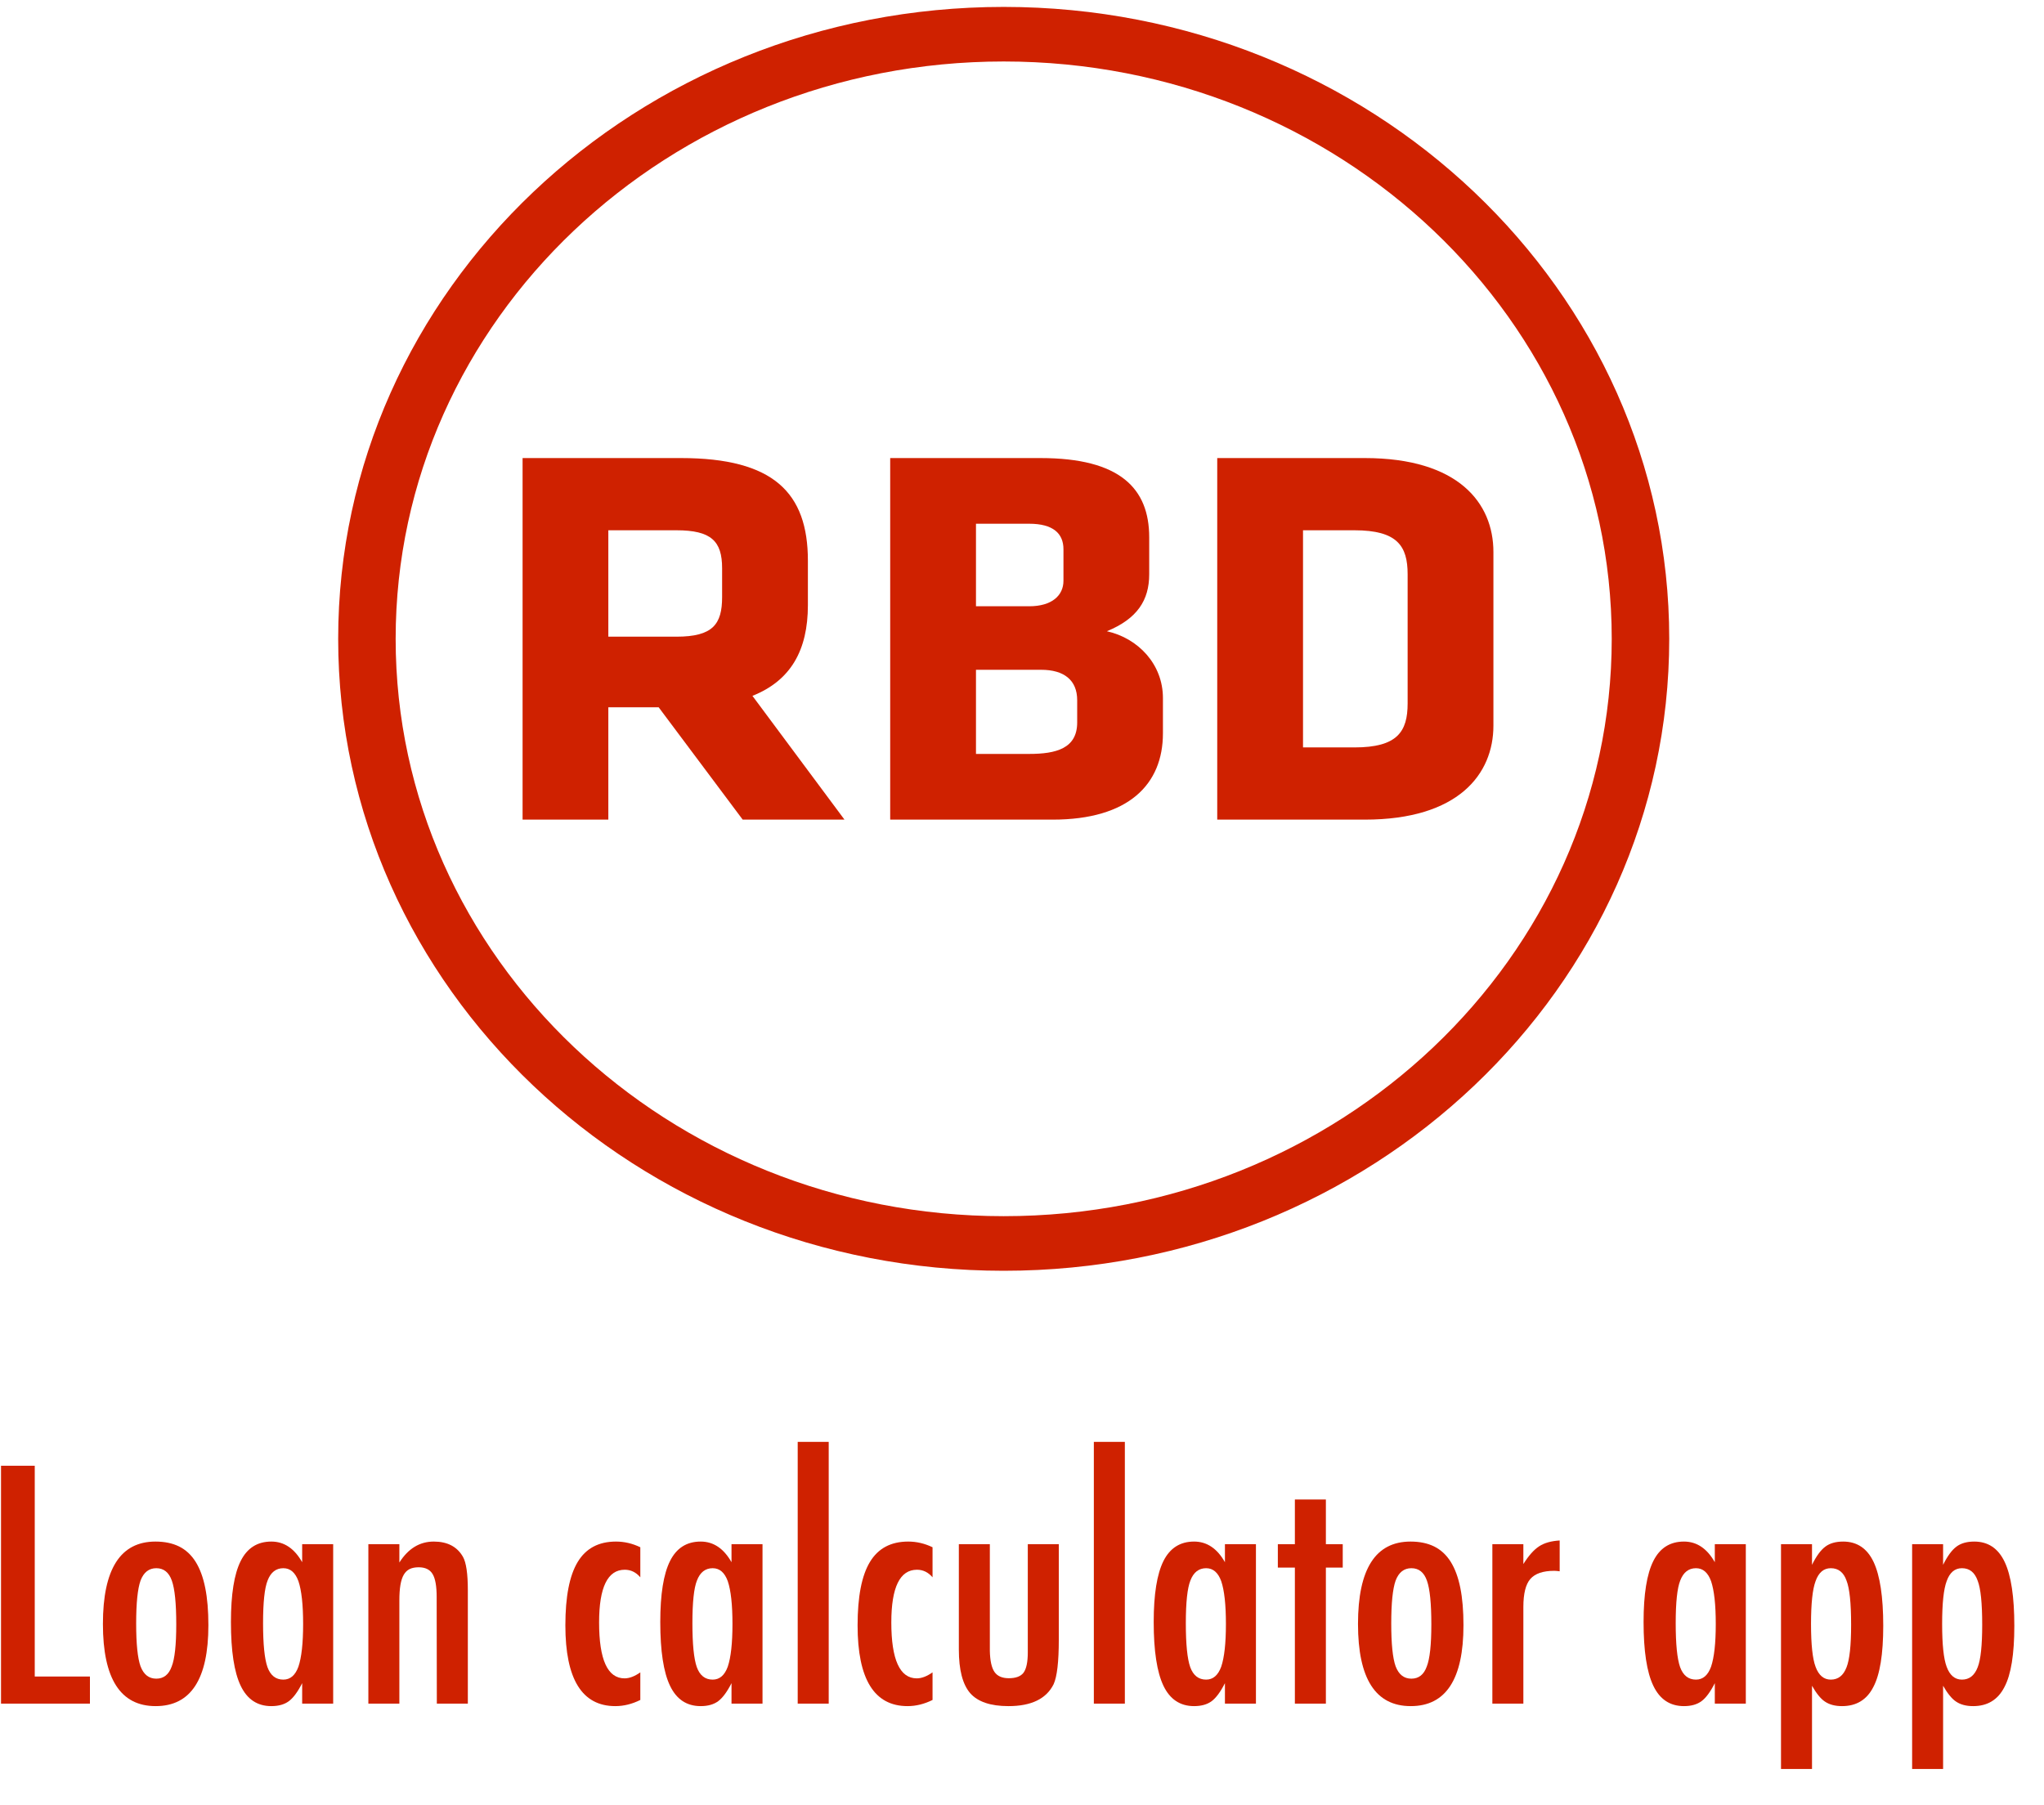 <?xml version="1.0" encoding="UTF-8" standalone="no"?><!DOCTYPE svg PUBLIC "-//W3C//DTD SVG 1.1//EN" "http://www.w3.org/Graphics/SVG/1.1/DTD/svg11.dtd"><svg width="100%" height="100%" viewBox="0 0 60 53" version="1.1" xmlns="http://www.w3.org/2000/svg" xmlns:xlink="http://www.w3.org/1999/xlink" xml:space="preserve" style="fill-rule:evenodd;clip-rule:evenodd;stroke-linejoin:round;stroke-miterlimit:1.414;"><g id="logo"><g><g><path d="M0.03,43.032l0.99,0l0,6.188l1.62,0l0,0.796l-2.61,0l0,-6.984Z" style="fill:#cf2100;fill-rule:nonzero;"/><path d="M6.117,47.714c0,1.583 -0.516,2.375 -1.548,2.375c-1.032,0 -1.548,-0.804 -1.548,-2.411c0,-1.614 0.514,-2.42 1.543,-2.42c0.267,0 0.498,0.048 0.693,0.144c0.195,0.097 0.357,0.246 0.484,0.448c0.127,0.202 0.221,0.457 0.283,0.765c0.062,0.307 0.093,0.674 0.093,1.099Zm-0.943,-0.023c0,-0.615 -0.043,-1.043 -0.129,-1.284c-0.086,-0.245 -0.238,-0.367 -0.457,-0.367c-0.216,0 -0.37,0.121 -0.462,0.362c-0.086,0.241 -0.129,0.662 -0.129,1.262c0,0.6 0.043,1.019 0.129,1.258c0.092,0.241 0.246,0.361 0.462,0.361c0.216,0 0.367,-0.119 0.452,-0.357c0.089,-0.223 0.134,-0.635 0.134,-1.235Z" style="fill:#cf2100;fill-rule:nonzero;"/><path d="M9.78,45.335l0,4.681l-0.91,0l0,-0.601c-0.13,0.256 -0.261,0.432 -0.391,0.529c-0.13,0.096 -0.301,0.145 -0.514,0.145c-0.41,0 -0.71,-0.199 -0.9,-0.598c-0.191,-0.398 -0.286,-1.022 -0.286,-1.872c0,-0.811 0.095,-1.408 0.286,-1.789c0.19,-0.382 0.49,-0.572 0.9,-0.572c0.375,0 0.676,0.202 0.905,0.606l0,-0.529l0.91,0Zm-2.058,2.32c0,0.615 0.043,1.045 0.129,1.289c0.088,0.244 0.244,0.367 0.466,0.367c0.204,0 0.351,-0.127 0.443,-0.38c0.092,-0.272 0.138,-0.689 0.138,-1.253c0,-0.567 -0.046,-0.986 -0.138,-1.258c-0.092,-0.253 -0.239,-0.38 -0.443,-0.38c-0.216,0 -0.37,0.121 -0.462,0.362c-0.089,0.223 -0.133,0.641 -0.133,1.253Z" style="fill:#cf2100;fill-rule:nonzero;"/><path d="M10.813,45.335l0.91,0l0,0.538c0.26,-0.41 0.597,-0.615 1.01,-0.615c0.4,0 0.686,0.149 0.857,0.448c0.095,0.168 0.143,0.496 0.143,0.981l0,3.329l-0.91,0l-0.005,-3.13c0,-0.317 -0.039,-0.541 -0.119,-0.674c-0.079,-0.133 -0.216,-0.199 -0.409,-0.199c-0.105,0 -0.193,0.017 -0.265,0.052c-0.071,0.035 -0.129,0.091 -0.173,0.167c-0.045,0.077 -0.077,0.178 -0.098,0.301c-0.021,0.124 -0.031,0.276 -0.031,0.457l0,3.026l-0.91,0l0,-4.681Z" style="fill:#cf2100;fill-rule:nonzero;"/><path d="M18.796,45.425l0,0.882c-0.127,-0.148 -0.279,-0.222 -0.457,-0.222c-0.502,0 -0.753,0.516 -0.753,1.547c0,1.095 0.249,1.642 0.748,1.642c0.14,0 0.294,-0.058 0.462,-0.176l0,0.81c-0.241,0.12 -0.486,0.181 -0.733,0.181c-0.978,0 -1.467,-0.791 -1.467,-2.371c0,-0.841 0.12,-1.461 0.362,-1.861c0.241,-0.4 0.616,-0.599 1.124,-0.599c0.244,0 0.482,0.055 0.714,0.167Z" style="fill:#cf2100;fill-rule:nonzero;"/><path d="M22.383,45.335l0,4.681l-0.91,0l0,-0.601c-0.13,0.256 -0.261,0.432 -0.391,0.529c-0.13,0.096 -0.301,0.145 -0.514,0.145c-0.41,0 -0.71,-0.199 -0.9,-0.598c-0.191,-0.398 -0.286,-1.022 -0.286,-1.872c0,-0.811 0.095,-1.408 0.286,-1.789c0.19,-0.382 0.49,-0.572 0.9,-0.572c0.375,0 0.676,0.202 0.905,0.606l0,-0.529l0.91,0Zm-2.058,2.32c0,0.615 0.043,1.045 0.129,1.289c0.088,0.244 0.244,0.367 0.466,0.367c0.204,0 0.351,-0.127 0.443,-0.38c0.092,-0.272 0.138,-0.689 0.138,-1.253c0,-0.567 -0.046,-0.986 -0.138,-1.258c-0.092,-0.253 -0.239,-0.38 -0.443,-0.38c-0.216,0 -0.37,0.121 -0.462,0.362c-0.089,0.223 -0.133,0.641 -0.133,1.253Z" style="fill:#cf2100;fill-rule:nonzero;"/><rect x="23.416" y="42.331" width="0.91" height="7.685" style="fill:#cf2100;fill-rule:nonzero;"/><path d="M27.374,45.425l0,0.882c-0.127,-0.148 -0.279,-0.222 -0.457,-0.222c-0.502,0 -0.753,0.516 -0.753,1.547c0,1.095 0.25,1.642 0.748,1.642c0.14,0 0.294,-0.058 0.462,-0.176l0,0.81c-0.241,0.12 -0.486,0.181 -0.733,0.181c-0.978,0 -1.467,-0.791 -1.467,-2.371c0,-0.841 0.12,-1.461 0.362,-1.861c0.241,-0.4 0.616,-0.599 1.124,-0.599c0.244,0 0.482,0.055 0.714,0.167Z" style="fill:#cf2100;fill-rule:nonzero;"/><path d="M28.146,45.335l0.91,0l0,3.13c0.006,0.289 0.051,0.496 0.135,0.619c0.085,0.124 0.225,0.186 0.422,0.186c0.206,0 0.351,-0.054 0.433,-0.163c0.083,-0.115 0.124,-0.314 0.124,-0.597l0,-0.375l0,-2.8l0.91,0l0,2.8c0,0.654 -0.051,1.091 -0.152,1.311c-0.213,0.428 -0.655,0.643 -1.325,0.643c-0.527,0 -0.901,-0.127 -1.124,-0.38c-0.222,-0.257 -0.333,-0.683 -0.333,-1.28l0,-3.094Z" style="fill:#cf2100;fill-rule:nonzero;"/><rect x="32.109" y="42.331" width="0.91" height="7.685" style="fill:#cf2100;fill-rule:nonzero;"/><path d="M36.867,45.335l0,4.681l-0.91,0l0,-0.601c-0.13,0.256 -0.26,0.432 -0.39,0.529c-0.13,0.096 -0.302,0.145 -0.515,0.145c-0.409,0 -0.709,-0.199 -0.9,-0.598c-0.19,-0.398 -0.286,-1.022 -0.286,-1.872c0,-0.811 0.096,-1.408 0.286,-1.789c0.191,-0.382 0.491,-0.572 0.9,-0.572c0.375,0 0.677,0.202 0.905,0.606l0,-0.529l0.91,0Zm-2.058,2.32c0,0.615 0.043,1.045 0.129,1.289c0.089,0.244 0.244,0.367 0.467,0.367c0.203,0 0.351,-0.127 0.443,-0.38c0.092,-0.272 0.138,-0.689 0.138,-1.253c0,-0.567 -0.046,-0.986 -0.138,-1.258c-0.092,-0.253 -0.24,-0.38 -0.443,-0.38c-0.216,0 -0.37,0.121 -0.462,0.362c-0.089,0.223 -0.134,0.641 -0.134,1.253Z" style="fill:#cf2100;fill-rule:nonzero;"/><path d="M38.01,44.023l0.91,0l0,1.312l0.495,0l0,0.687l-0.495,0l0,3.994l-0.91,0l0,-3.994l-0.5,0l0,-0.687l0.5,0l0,-1.312Z" style="fill:#cf2100;fill-rule:nonzero;"/><path d="M42.959,47.714c0,1.583 -0.516,2.375 -1.548,2.375c-1.032,0 -1.548,-0.804 -1.548,-2.411c0,-1.614 0.514,-2.42 1.543,-2.42c0.267,0 0.498,0.048 0.693,0.144c0.195,0.097 0.357,0.246 0.484,0.448c0.127,0.202 0.221,0.457 0.283,0.765c0.062,0.307 0.093,0.674 0.093,1.099Zm-0.943,-0.023c0,-0.615 -0.043,-1.043 -0.129,-1.284c-0.085,-0.245 -0.238,-0.367 -0.457,-0.367c-0.216,0 -0.37,0.121 -0.462,0.362c-0.086,0.241 -0.129,0.662 -0.129,1.262c0,0.6 0.043,1.019 0.129,1.258c0.092,0.241 0.246,0.361 0.462,0.361c0.216,0 0.367,-0.119 0.452,-0.357c0.089,-0.223 0.134,-0.635 0.134,-1.235Z" style="fill:#cf2100;fill-rule:nonzero;"/><path d="M43.807,45.335l0.91,0l0,0.583c0.155,-0.247 0.309,-0.421 0.462,-0.52c0.152,-0.1 0.354,-0.157 0.604,-0.172l0,0.905c-0.063,-0.009 -0.117,-0.014 -0.162,-0.014c-0.327,0 -0.56,0.08 -0.7,0.24c-0.136,0.157 -0.204,0.431 -0.204,0.823l0,2.836l-0.91,0l0,-4.681Z" style="fill:#cf2100;fill-rule:nonzero;"/><path d="M51.247,45.335l0,4.681l-0.91,0l0,-0.601c-0.13,0.256 -0.26,0.432 -0.391,0.529c-0.13,0.096 -0.301,0.145 -0.514,0.145c-0.41,0 -0.71,-0.199 -0.9,-0.598c-0.191,-0.398 -0.286,-1.022 -0.286,-1.872c0,-0.811 0.095,-1.408 0.286,-1.789c0.19,-0.382 0.49,-0.572 0.9,-0.572c0.375,0 0.676,0.202 0.905,0.606l0,-0.529l0.91,0Zm-2.058,2.32c0,0.615 0.043,1.045 0.129,1.289c0.089,0.244 0.244,0.367 0.466,0.367c0.204,0 0.351,-0.127 0.443,-0.38c0.092,-0.272 0.138,-0.689 0.138,-1.253c0,-0.567 -0.046,-0.986 -0.138,-1.258c-0.092,-0.253 -0.239,-0.38 -0.443,-0.38c-0.216,0 -0.37,0.121 -0.462,0.362c-0.089,0.223 -0.133,0.641 -0.133,1.253Z" style="fill:#cf2100;fill-rule:nonzero;"/><path d="M52.28,51.934l0,-6.599l0.91,0l0,0.606c0.127,-0.257 0.257,-0.435 0.391,-0.534c0.133,-0.1 0.308,-0.149 0.523,-0.149c0.407,0 0.705,0.199 0.894,0.599c0.188,0.4 0.283,1.025 0.283,1.875c0,0.832 -0.097,1.431 -0.291,1.796c-0.19,0.374 -0.497,0.561 -0.919,0.561c-0.203,0 -0.37,-0.044 -0.5,-0.132c-0.064,-0.042 -0.127,-0.102 -0.191,-0.181c-0.063,-0.078 -0.127,-0.173 -0.19,-0.285l0,2.443l-0.91,0Zm2.058,-4.234c0,-0.636 -0.045,-1.067 -0.134,-1.293c-0.085,-0.245 -0.239,-0.367 -0.462,-0.367c-0.209,0 -0.358,0.127 -0.447,0.38c-0.089,0.235 -0.134,0.655 -0.134,1.258c0,0.603 0.045,1.022 0.134,1.257c0.092,0.25 0.241,0.376 0.447,0.376c0.216,0 0.37,-0.121 0.462,-0.362c0.089,-0.223 0.134,-0.64 0.134,-1.249Z" style="fill:#cf2100;fill-rule:nonzero;"/><path d="M56.129,51.934l0,-6.599l0.909,0l0,0.606c0.127,-0.257 0.258,-0.435 0.391,-0.534c0.133,-0.1 0.308,-0.149 0.524,-0.149c0.406,0 0.704,0.199 0.893,0.599c0.189,0.4 0.283,1.025 0.283,1.875c0,0.832 -0.096,1.431 -0.29,1.796c-0.191,0.374 -0.497,0.561 -0.919,0.561c-0.204,0 -0.37,-0.044 -0.5,-0.132c-0.064,-0.042 -0.127,-0.102 -0.191,-0.181c-0.064,-0.078 -0.127,-0.173 -0.191,-0.285l0,2.443l-0.909,0Zm2.057,-4.234c0,-0.636 -0.044,-1.067 -0.133,-1.293c-0.086,-0.245 -0.24,-0.367 -0.462,-0.367c-0.21,0 -0.359,0.127 -0.448,0.38c-0.089,0.235 -0.133,0.655 -0.133,1.258c0,0.603 0.044,1.022 0.133,1.257c0.092,0.25 0.242,0.376 0.448,0.376c0.216,0 0.37,-0.121 0.462,-0.362c0.089,-0.223 0.133,-0.64 0.133,-1.249Z" style="fill:#cf2100;fill-rule:nonzero;"/></g></g><g id="Circle"><path d="M29.463,0.203c10.782,0 19.536,8.313 19.536,18.552c0,10.24 -8.754,18.553 -19.536,18.553c-10.782,0 -19.536,-8.313 -19.536,-18.553c0,-10.239 8.754,-18.552 19.536,-18.552Zm0,1.602c9.851,0 17.848,7.595 17.848,16.95c0,9.355 -7.997,16.95 -17.848,16.95c-9.851,0 -17.849,-7.595 -17.849,-16.95c0,-9.355 7.998,-16.95 17.849,-16.95Z" style="fill:#cf2100;"/><g><path d="M21.801,24.063l2.988,0l-2.702,-3.634c1.124,-0.446 1.628,-1.339 1.628,-2.662l0,-1.307c0,-1.992 -1.007,-3.012 -3.726,-3.012l-4.649,0l0,10.615l2.517,0l0,-3.299l1.477,0l2.467,3.299Zm-0.604,-6.535c0,0.797 -0.269,1.164 -1.343,1.164l-1.997,0l0,-3.124l1.997,0c1.024,0 1.343,0.318 1.343,1.115l0,0.845Z" style="fill:#cf2100;fill-rule:nonzero;"/><path d="M34.137,21.529l0,-1.036c0,-0.989 -0.722,-1.754 -1.645,-1.961c0.89,-0.366 1.242,-0.908 1.242,-1.673l0,-1.084c0,-1.435 -0.856,-2.327 -3.189,-2.327l-4.414,0l0,10.615l4.767,0c2.232,0 3.239,-1.036 3.239,-2.534Zm-2.92,-4.479c0,0.43 -0.336,0.749 -1.007,0.749l-1.561,0l0,-2.423l1.561,0c0.705,0 1.007,0.287 1.007,0.749l0,0.925Zm0.403,4.16c0,0.765 -0.621,0.924 -1.41,0.924l-1.561,0l0,-2.47l1.913,0c0.672,0 1.058,0.303 1.058,0.892l0,0.654Z" style="fill:#cf2100;fill-rule:nonzero;"/><path d="M43.838,21.305l0,-5.1c0,-1.434 -1.024,-2.757 -3.776,-2.757l-4.331,0l0,10.615l4.331,0c2.752,0 3.776,-1.339 3.776,-2.758Zm-2.518,-0.653c0,0.829 -0.302,1.291 -1.56,1.291l-1.511,0l0,-6.375l1.511,0c1.258,0 1.56,0.462 1.56,1.291l0,3.793Z" style="fill:#cf2100;fill-rule:nonzero;"/></g></g></g></svg>
